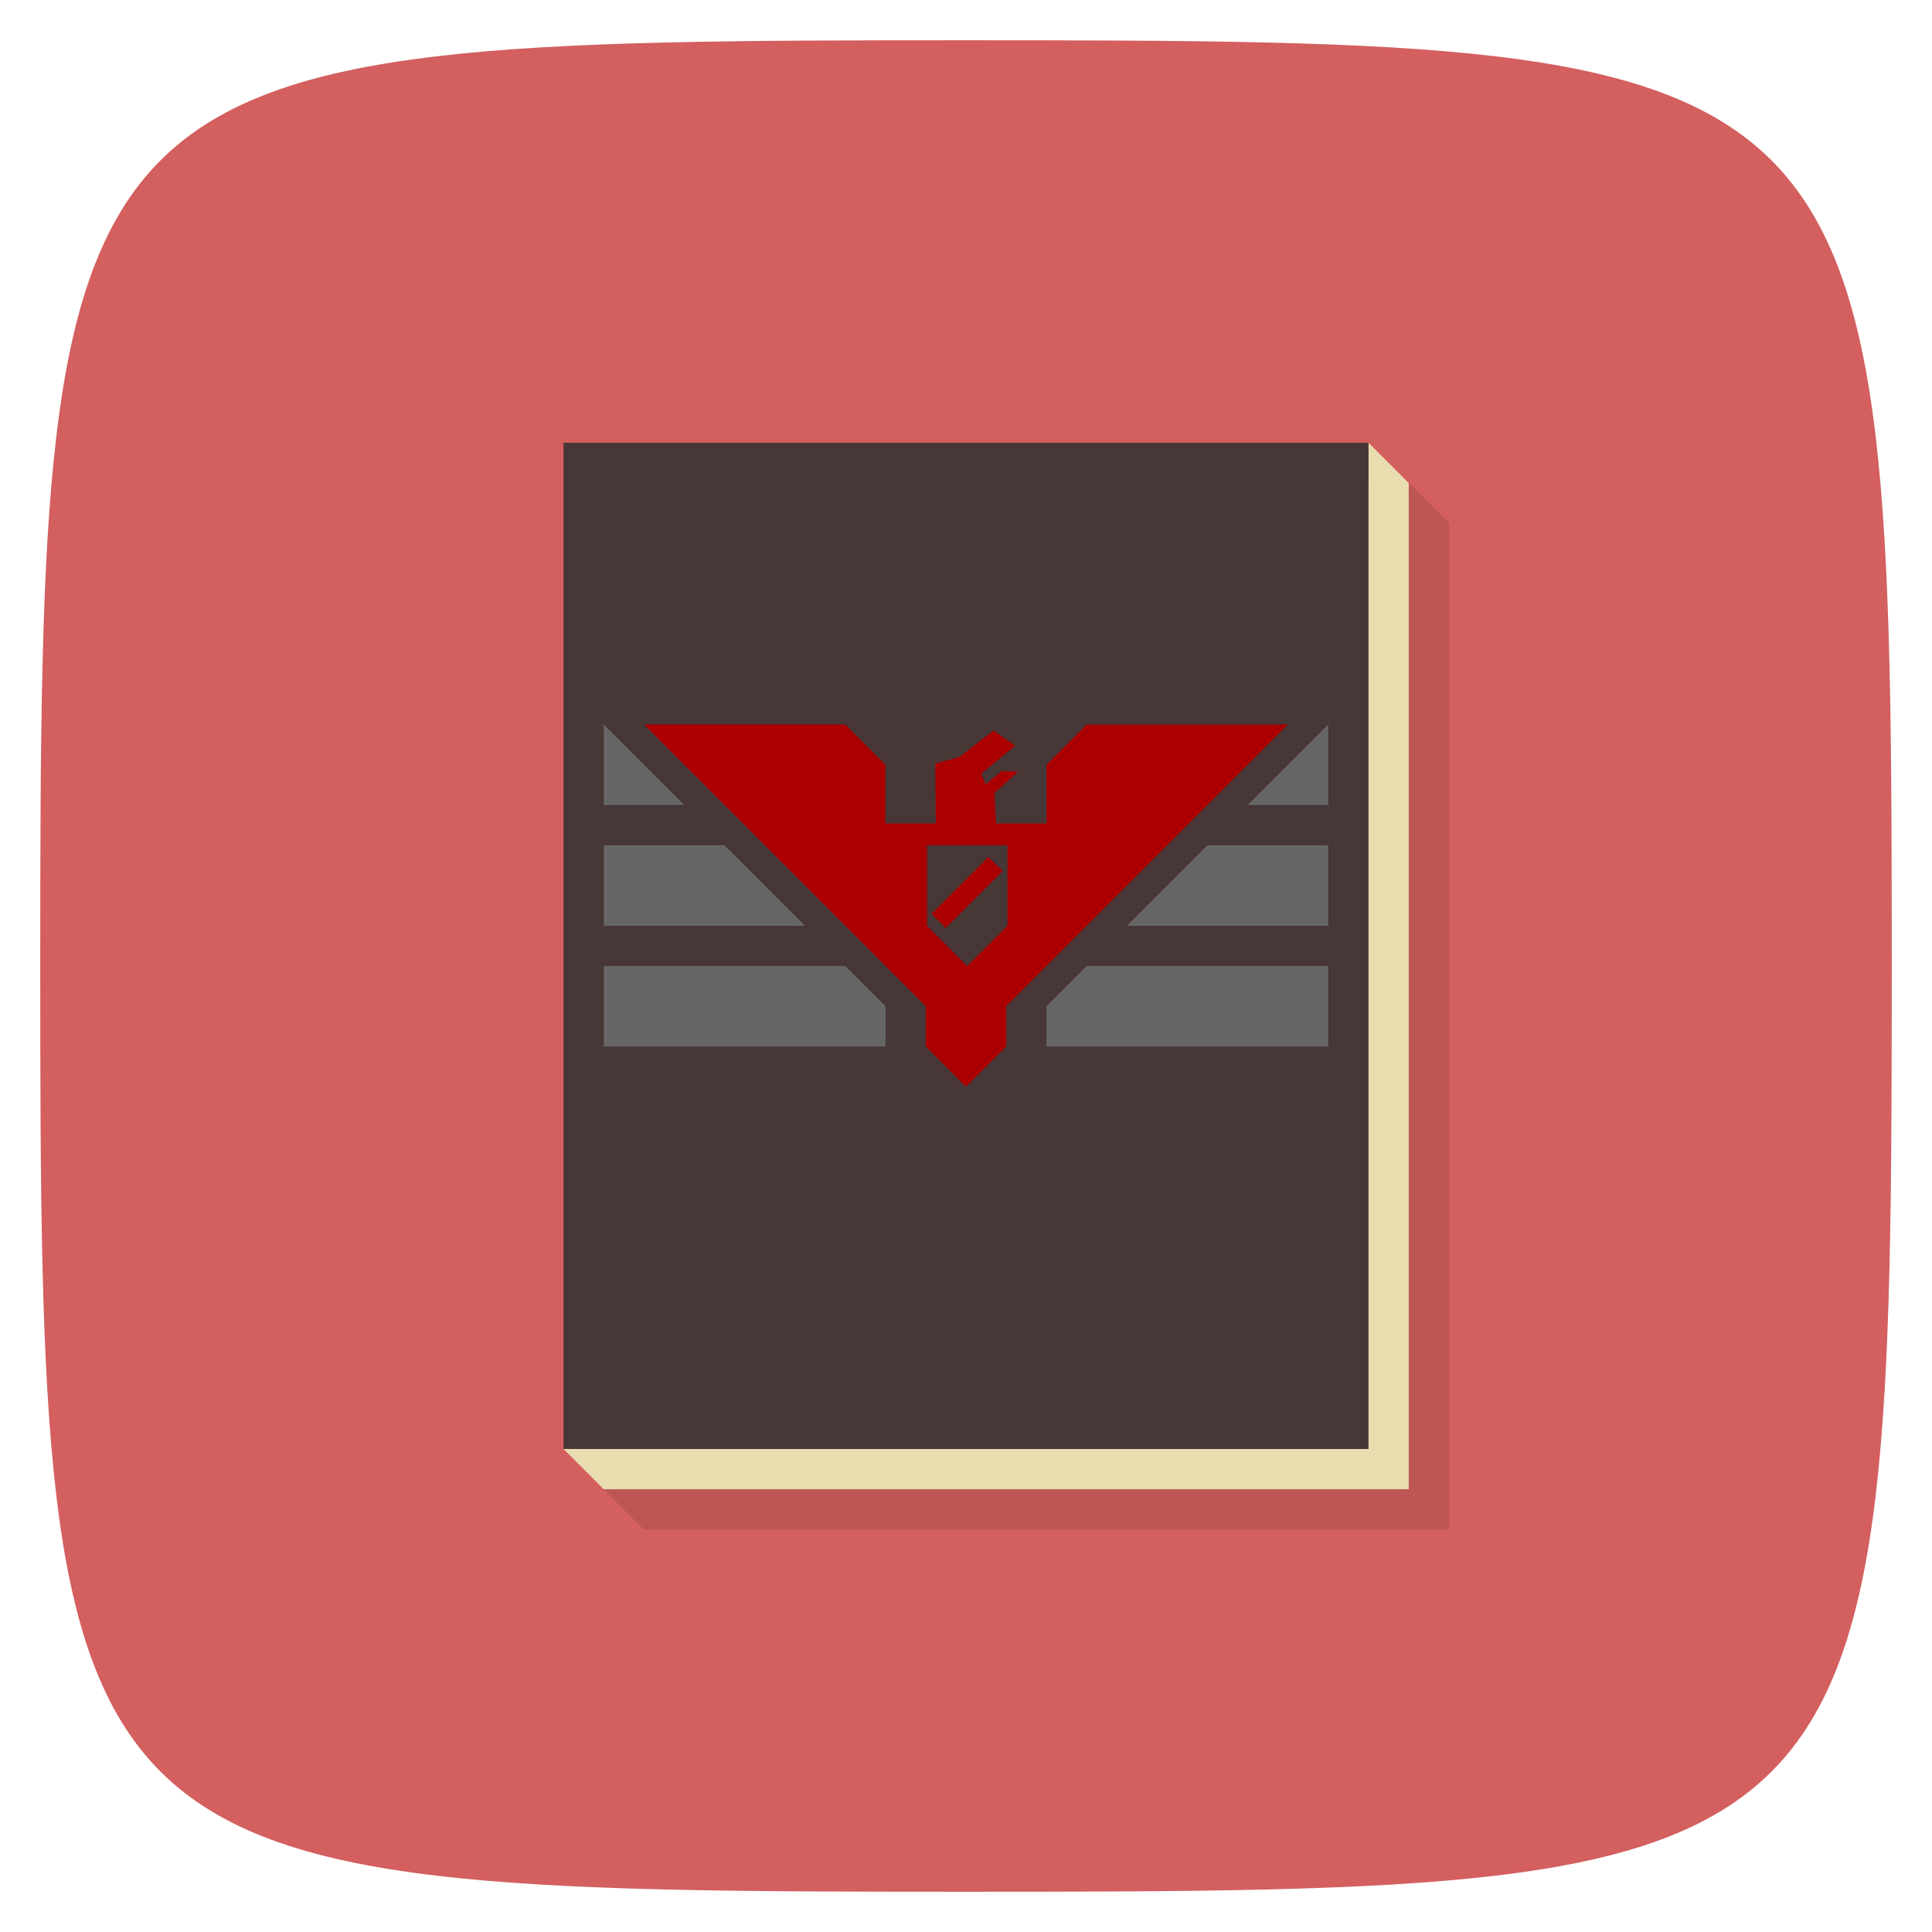 <svg xmlns="http://www.w3.org/2000/svg" viewBox="0 0 48 48">
 <g>
  
  
  
 </g>
 <g style="fill:#d35f5f">
  <path d="m 24 1 c 22.703 0 23 0.297 23 23 c 0 22.703 -0.297 23 -23 23 -22.703 0 -23 -0.297 -23 -23 0 -22.703 0.297 -23 23 -23 z" style="fill-opacity:1"/>
 </g>
 <g>
  
 </g>
 <g transform="translate(1,1)" style="fill:#000;opacity:0.1">
  <g transform="translate(1,0)">
   <path d="m 15 12 l 0 25 l 1 1 l 20 0 l 0 -25 l -1 -1 l -20 0 z" transform="translate(-2,-1)" style="stroke:none;fill-rule:evenodd"/>
  </g>
 </g>
 <g>
  <g transform="translate(1,0)">
   <path d="m 34 12 -1 -1 0 1 z m -20 25 -1 -1 1 0 z m 0 -25 20 0 0 25 -20 0 z" style="fill:#e9ddaf;stroke:none;fill-rule:evenodd"/>
   <rect width="20" height="25" x="13" y="11" style="fill:#483737;opacity:1;fill-opacity:1;stroke:none;fill-rule:nonzero"/>
  </g>
  <path d="m 16 18 7 7 0 1 1 1 1 -1 0 -1 7 -7 -5 0 -1 1 0 1.459 -1.25 0 -0.046 -0.754 0.593 -0.539 -0.417 -0.007 -0.391 0.33 -0.108 -0.269 0.842 -0.694 -0.539 -0.377 -0.851 0.658 -0.597 0.164 0.013 1.487 -1.25 0 l 0 -1.459 -1 -1" style="fill:#a00;stroke:none;fill-rule:evenodd"/>
  <path d="m 15 18 0 0 2 2 -2 0 z" style="fill:#666;stroke:none;fill-rule:evenodd"/>
  <path d="m 15 21 3 0 2 2 -5 0 z" style="fill:#666;stroke:none;fill-rule:evenodd"/>
  <path d="m 15 24 6 0 1 1 0 1 -7 0 z" style="fill:#666;stroke:none;fill-rule:evenodd"/>
  <path d="m 33 18 0 0 -2 2 2 0 z" style="fill:#666;stroke:none;fill-rule:evenodd"/>
  <path d="m 33 21 -3 0 -2 2 5 0 z" style="fill:#666;stroke:none;fill-rule:evenodd"/>
  <path d="m 33 24 -6 0 -1 1 0 1 7 0 z" style="fill:#666;stroke:none;fill-rule:evenodd"/>
  <path d="m 23.03 21 2 0 0 2 -1 1 -1 -1 z" style="fill:#483737;opacity:1;fill-opacity:1;stroke:none;fill-rule:nonzero"/>
  <rect transform="matrix(-0.707,-0.707,0.707,-0.707,0,0)" y="0.311" x="-32.923" height="2" width="0.5" style="fill:#a00;opacity:1;fill-opacity:1;stroke:none;fill-rule:nonzero"/>
 </g>
</svg>
